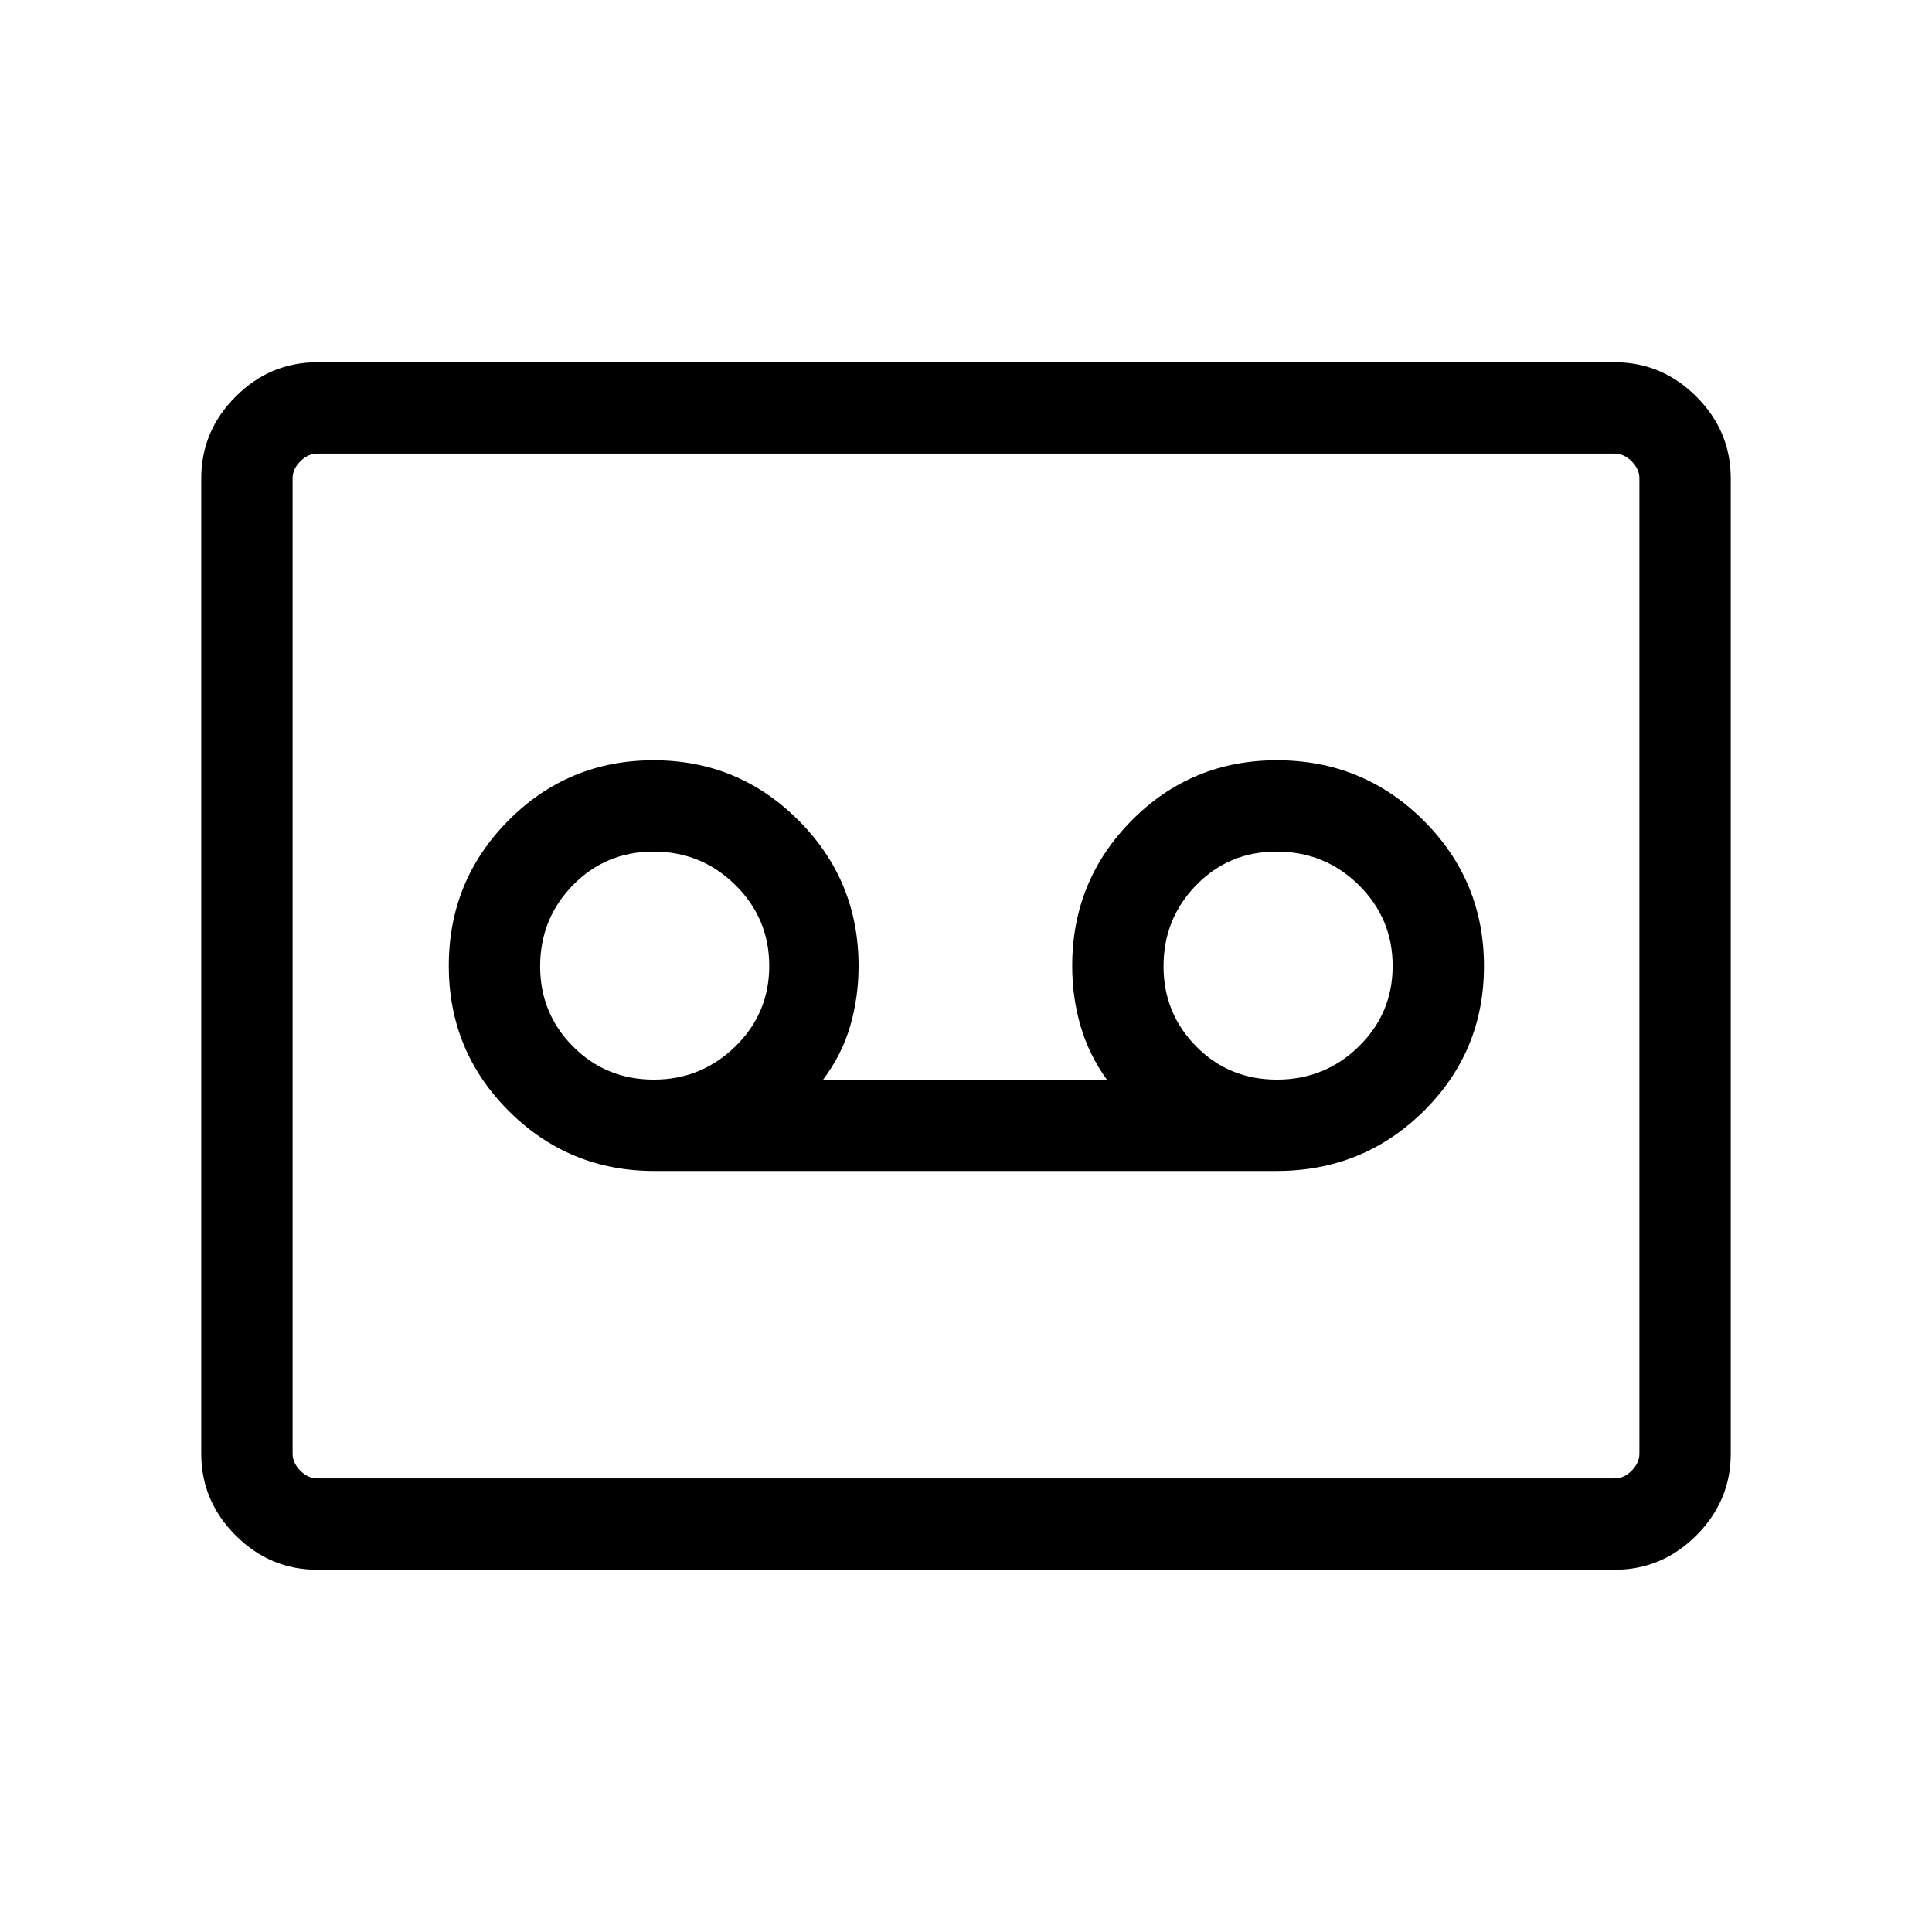 <svg xmlns="http://www.w3.org/2000/svg" height="48" viewBox="0 -960 960 960" width="48"><path d="M634.38-378.15q42.89 0 72.95-29.65 30.05-29.65 30.05-72.12 0-42.46-30.03-72.39-30.03-29.92-72.88-29.92-42.47 0-72.09 29.87-29.61 29.86-29.61 72.36 0 15.54 4.15 29.81 4.16 14.27 13.08 26.65H409q9.31-12.38 13.46-26.65 4.16-14.27 4.16-29.81 0-42.5-29.84-72.36-29.83-29.87-72.01-29.87-42.35 0-72.06 29.84T223-480.08q0 42.46 29.88 72.19 29.88 29.74 72.12 29.74h309.38Zm-309.45-45.39q-23.84 0-40.19-16.46-16.35-16.46-16.35-39.81 0-23.73 16.3-40.38 16.31-16.66 40.08-16.66t40.62 16.61q16.84 16.61 16.84 40.19 0 23.59-16.89 40.05-16.9 16.46-40.41 16.46Zm309.58 0q-23.81 0-40.08-16.46-16.28-16.46-16.28-39.81 0-23.73 16.25-40.38 16.24-16.66 39.91-16.66 24 0 40.84 16.61Q692-503.63 692-480.05q0 23.59-16.85 40.05-16.84 16.46-40.64 16.46ZM157.69-180q-23.53 0-40.61-17.08T100-237.69v-484.62q0-23.53 17.08-40.61T157.69-780h644.62q23.53 0 40.61 17.08T860-722.31v484.62q0 23.53-17.08 40.61T802.31-180H157.69Zm0-45.39h644.62q4.61 0 8.46-3.84 3.84-3.85 3.84-8.46v-484.62q0-4.61-3.84-8.46-3.85-3.84-8.46-3.84H157.69q-4.61 0-8.46 3.84-3.84 3.85-3.84 8.46v484.62q0 4.61 3.84 8.46 3.85 3.84 8.46 3.84Zm-12.3 0V-734.61-225.39Z"/></svg>